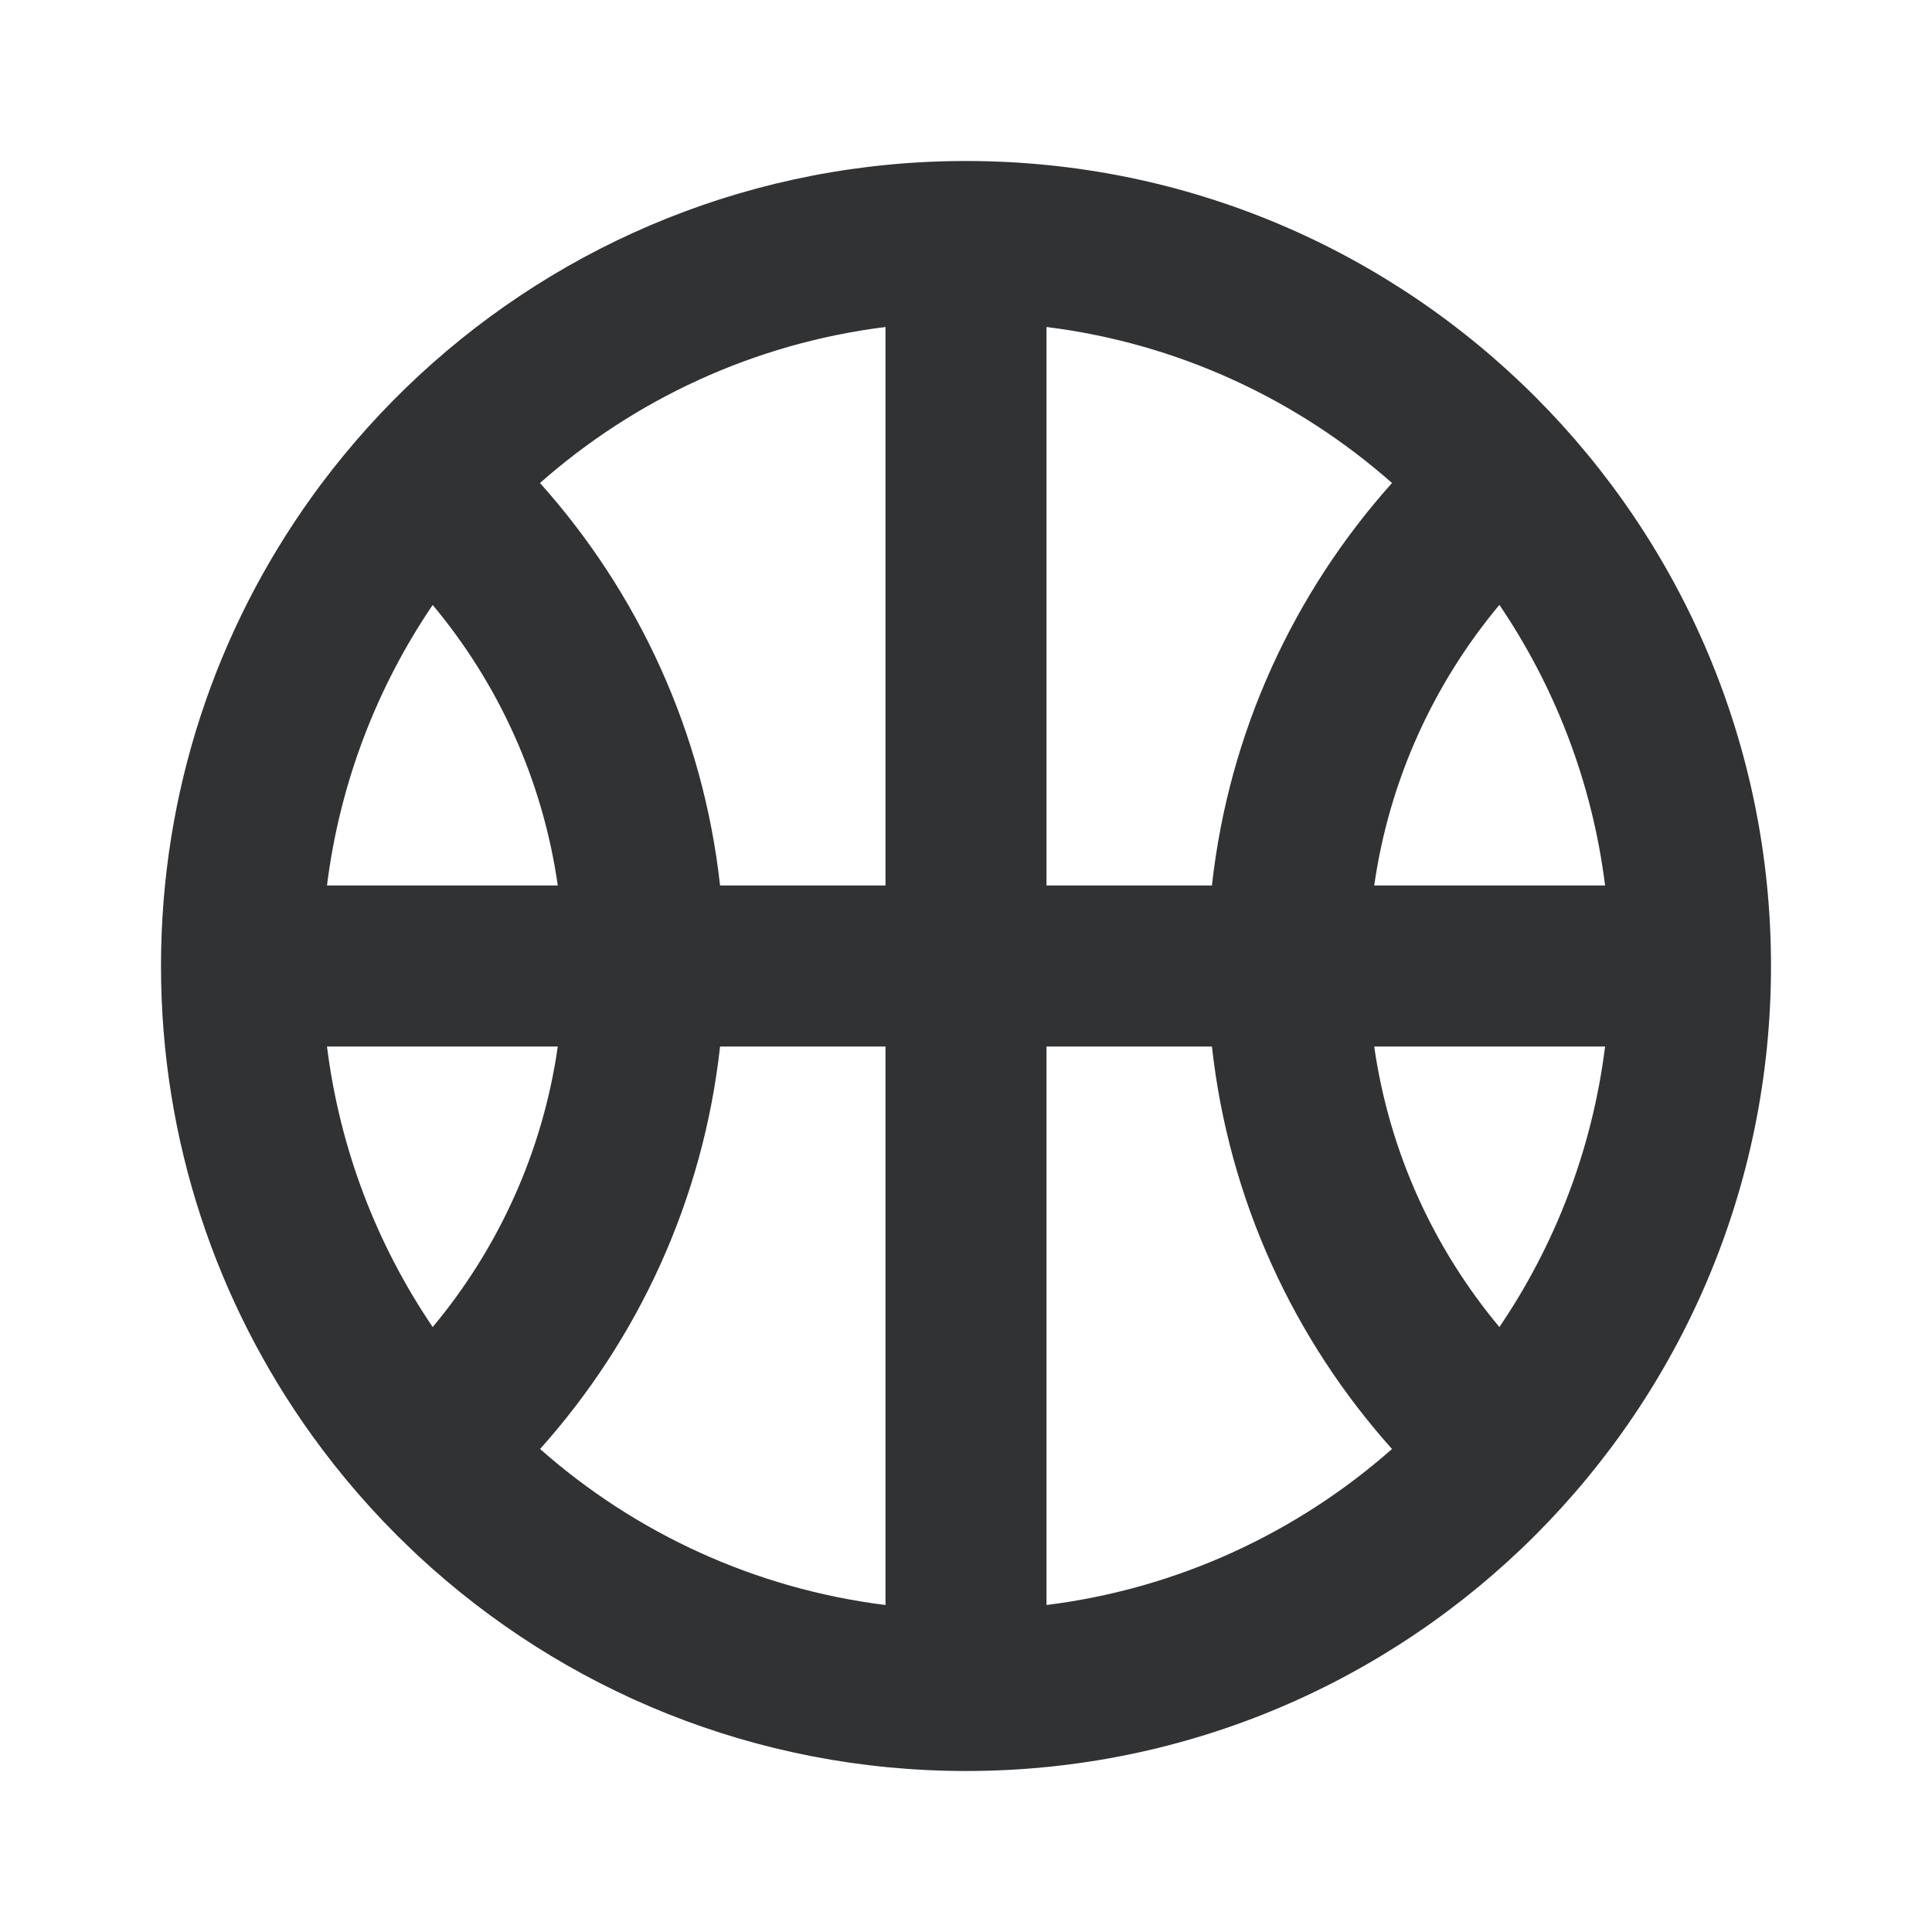 <svg width="24" height="24" viewBox="0 0 24 24" fill="none" xmlns="http://www.w3.org/2000/svg">
<g id="basketball">
<path id="Combined Shape" fill-rule="evenodd" clip-rule="evenodd" d="M12.001 2C9.379 2 6.992 3.009 5.209 4.66C4.762 5.074 4.353 5.528 3.987 6.017C3.949 6.067 3.912 6.118 3.875 6.17C2.695 7.811 2 9.824 2 12C2 14.175 2.695 16.189 3.875 17.83C4.24 18.337 4.65 18.809 5.101 19.238C5.137 19.273 5.173 19.306 5.209 19.34C6.993 20.991 9.379 22 12.001 22C17.523 22 22 17.523 22 12C22 6.477 17.523 2 12.001 2ZM4.062 11C4.222 9.72 4.684 8.534 5.375 7.515C6.188 8.488 6.741 9.685 6.929 11H4.062ZM6.708 6C7.924 7.359 8.734 9.089 8.945 11H11V4.062C9.365 4.266 7.883 4.963 6.708 6ZM4.062 13H6.929C6.741 14.315 6.188 15.512 5.375 16.485C4.684 15.466 4.222 14.28 4.062 13ZM8.945 13C8.734 14.911 7.925 16.641 6.709 18C7.883 19.037 9.365 19.734 11 19.938V13H8.945ZM13 4.062V11H15.055C15.266 9.089 16.076 7.359 17.292 6C16.117 4.963 14.635 4.265 13 4.062ZM18.626 7.514C17.813 8.488 17.259 9.685 17.071 11H19.939C19.779 9.72 19.317 8.533 18.626 7.514ZM15.055 13H13V19.938C14.635 19.734 16.117 19.037 17.292 18C16.076 16.641 15.266 14.911 15.055 13ZM18.626 16.485C17.813 15.512 17.259 14.315 17.071 13H19.939C19.779 14.28 19.317 15.467 18.626 16.485Z" fill="#313234"/>
</g>
</svg>
